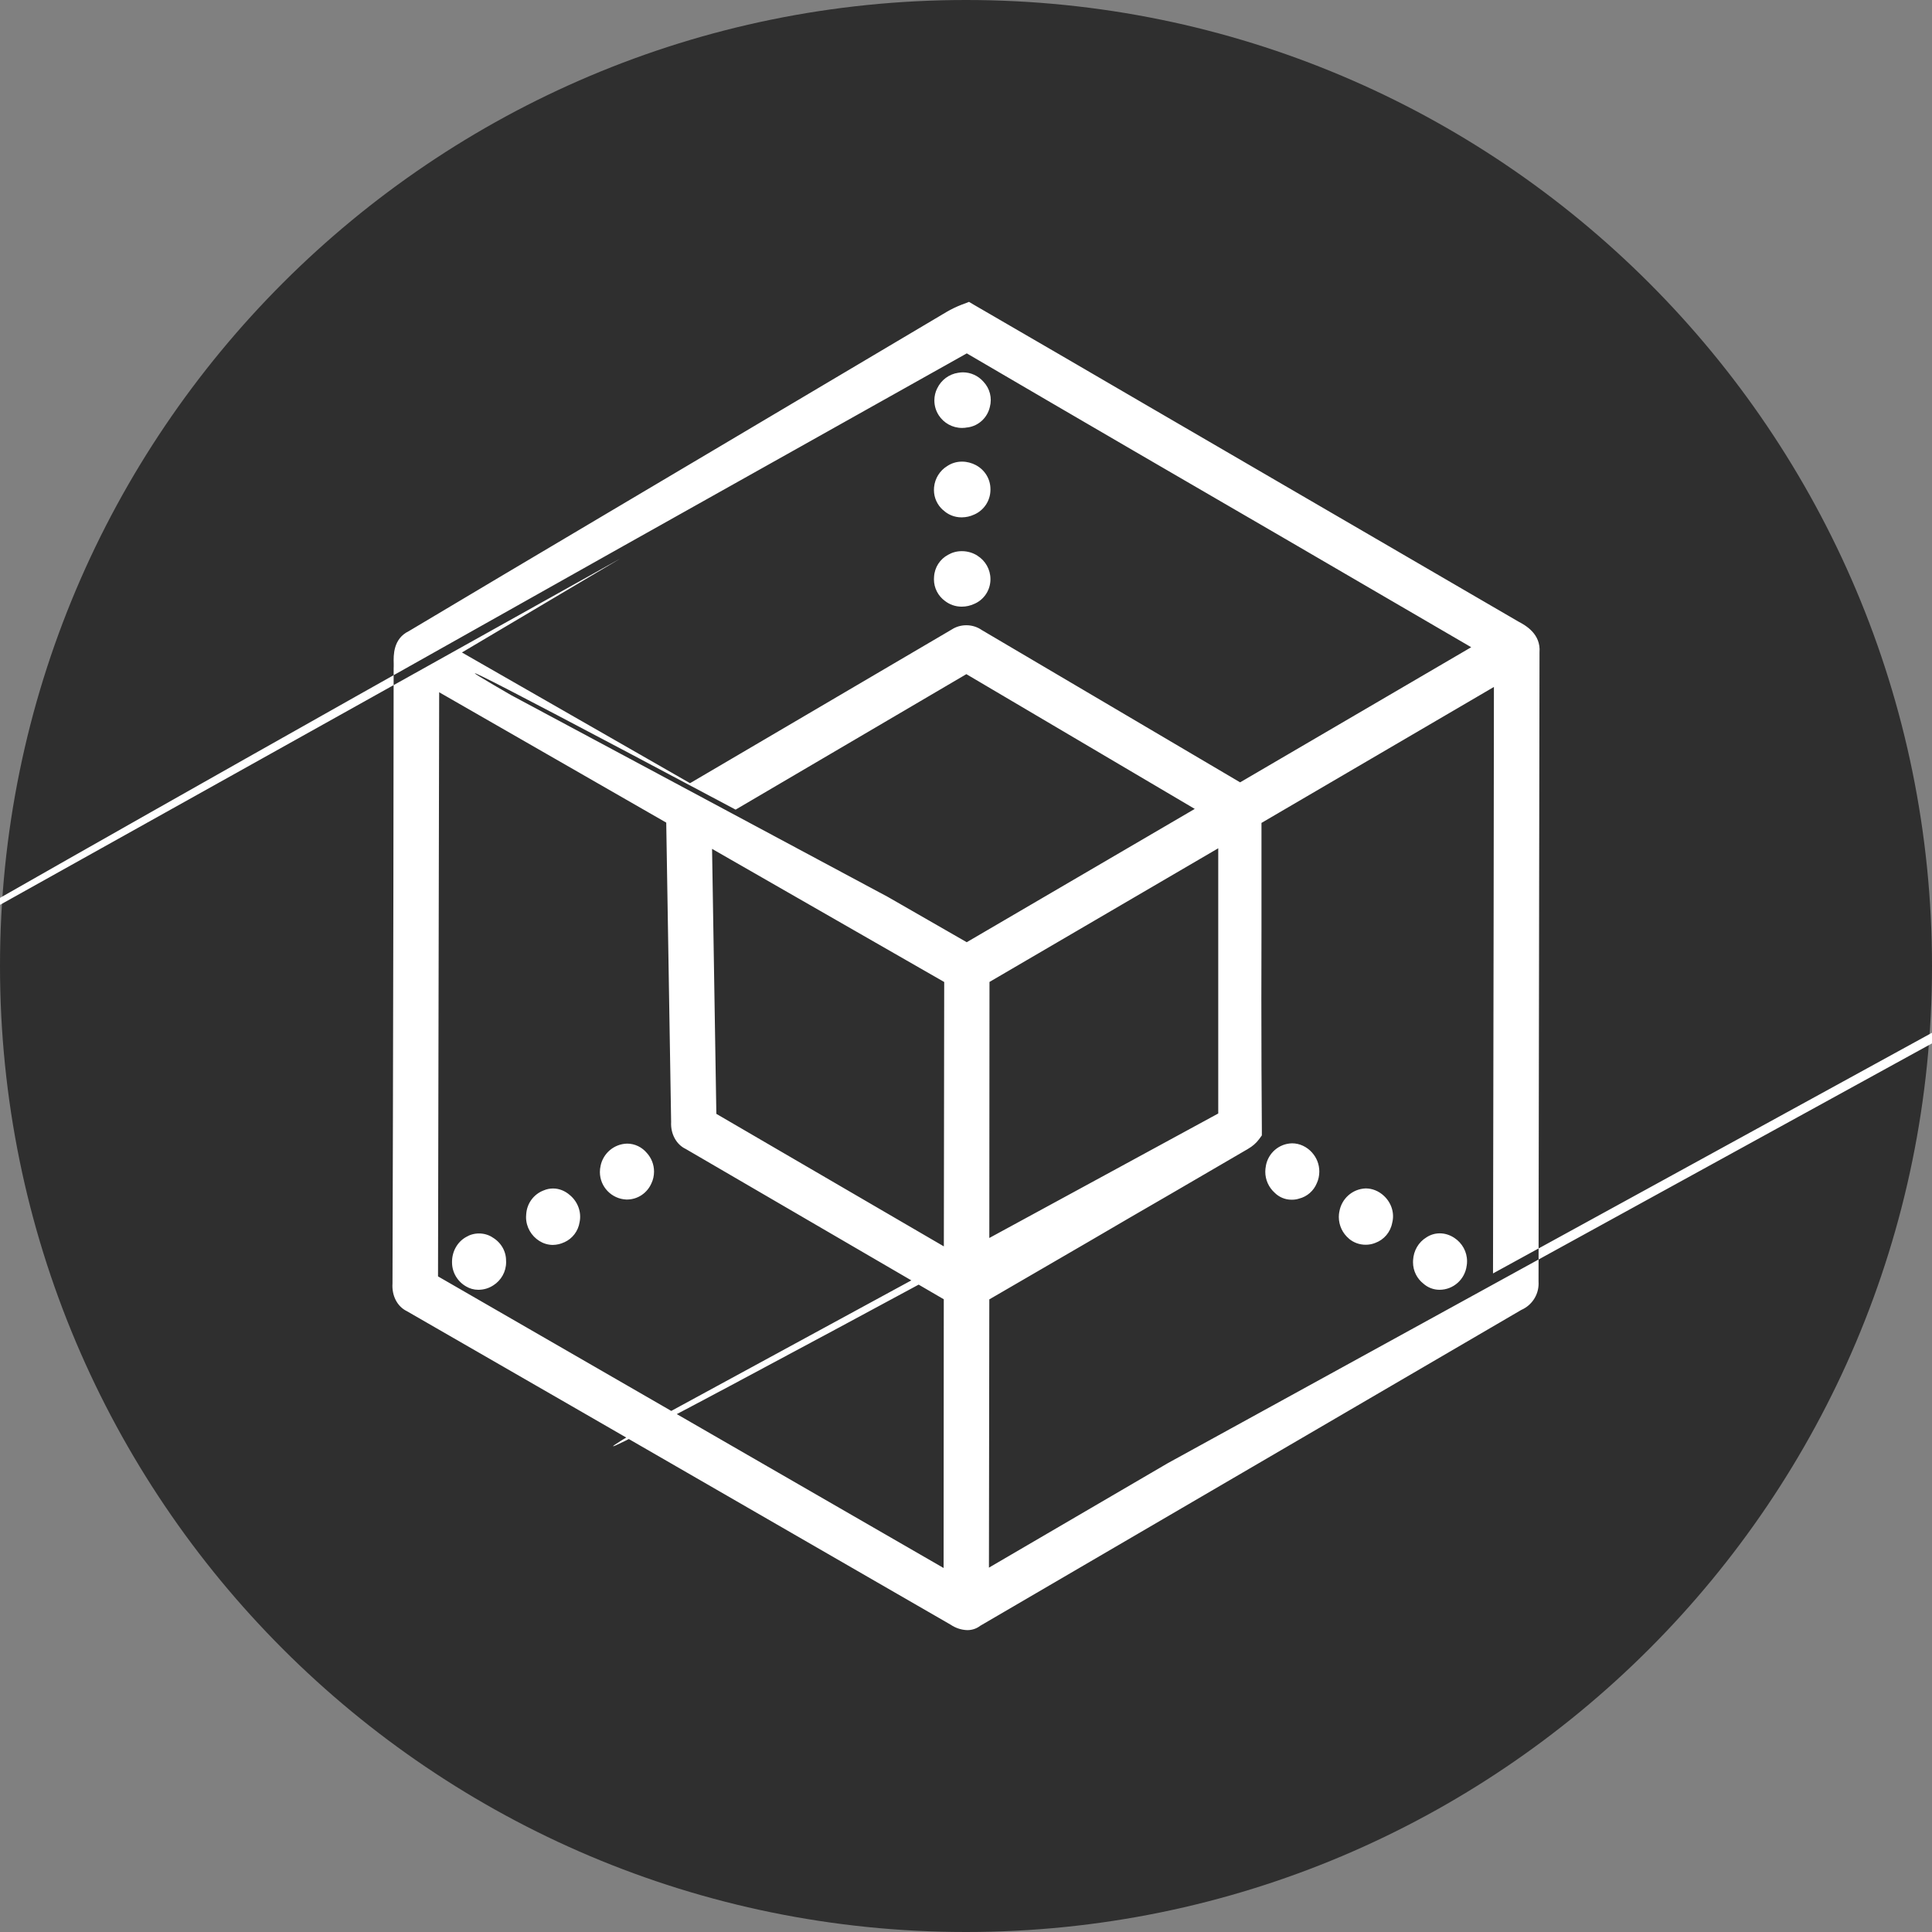<!-- Generated by IcoMoon.io -->
<svg version="1.1" xmlns="http://www.w3.org/2000/svg" width="32" height="32" viewBox="0 0 32 32">
<rect x="0" y="0" width="32" height="32" fill="#808080" stroke="none"/>
<title>eng</title>
<path fill="#2f2f2f" d="M32 16c0 8.837-7.163 16-16 16s-16-7.163-16-16c0-8.837 7.163-16 16-16s16 7.163 16 16z"></path>
<path fill="#fff" d="M25.149 10.295c0.114 0.060 0.375 0.202 0.35 0.511l-0.016 10.417c0.001 0.011 0.001 0.023 0.001 0.036 0 0.194-0.115 0.36-0.281 0.435l-0.003 0.001-8.964 5.233c-0.058 0.045-0.132 0.072-0.213 0.072-0 0-0.001 0-0.001 0h0c-0.102-0.003-0.196-0.036-0.275-0.089l0.002 0.001-3.342-1.928c-1.856-1.071-3.776-2.179-5.668-3.267-0.159-0.077-0.252-0.256-0.238-0.46l0.007-2.752c0.006-2.476 0.010-4.991 0.012-7.423v-0.010c0.001-0.010 0.001-0.021 0.001-0.033 0-0.006-0-0.012-0-0.018l0 0.001v-0.031c-0.004-0.135-0.010-0.412 0.25-0.537 1.060-0.633 2.144-1.276 3.193-1.898l1.737-1.030c1.322-0.783 2.668-1.582 3.97-2.355l0.010-0.006c0.075-0.044 0.162-0.086 0.253-0.121l0.013-0.004 0.103-0.040 0.096 0.057c0.946 0.548 1.908 1.108 2.837 1.65l6.166 3.588zM16.38 25.965l2.962-1.73c40.602-22.294 42.363-23.336 44.124-24.379l-38.737 21.236 0.010-5.849 0.005-3.865-3.85 2.252v1.776c-0.001 0.339-0.002 0.74-0.002 1.141 0 0.768 0.003 1.535 0.009 2.301l-0.001-0.118v0.076l-0.045 0.062c-0.049 0.066-0.111 0.119-0.181 0.159l-0.003 0.002-0.026 0.016h-0.001l-1.244 0.725c-0.45 0.26-0.915 0.53-1.37 0.797l-1.644 0.955zM12.184 13.41c-5.367-2.854-4.542-2.374-3.716-1.895l6.24 3.342 1.304 0.749 3.777-2.208-3.783-2.232zM11.794 14.060l0.071 4.389 3.768 2.195 0.006-4.379zM7.274 11.466l-0.019 9.675 8.374 4.83 0.003-4.451-2.668-1.554c-0.527-0.306-1.072-0.623-1.607-0.936-0.155-0.073-0.252-0.251-0.241-0.446l-0.081-4.959zM24.368 10.72l-3.091-1.801c-1.544-0.896-3.375-1.96-5.264-3.066-16.974 9.51-18.848 10.635-20.72 11.762l14.984-8.365-2.626 1.557 3.778 2.165 4.334-2.545c0.069-0.045 0.152-0.071 0.243-0.071 0.096 0 0.186 0.030 0.259 0.082l-0.001-0.001 4.276 2.521zM16.386 20.647c-7.791 4.206-6.552 3.476-5.313 2.747l9.105-4.951v-4.393l-3.789 2.214zM21.513 19.854l0.003-0.001c0.134-0.033 0.243-0.129 0.295-0.257l-0.001 0.003c0.027-0.059 0.042-0.125 0.042-0.195 0-0.12-0.045-0.23-0.119-0.312l-0.001-0.002c-0.087-0.097-0.207-0.153-0.33-0.153h-0c-0.219 0.004-0.4 0.164-0.436 0.377l0.001-0.003c-0.006 0.031-0.010 0.063-0.010 0.096 0 0.137 0.059 0.261 0.154 0.347l0 0c0.071 0.072 0.171 0.117 0.28 0.117 0.002 0 0.004 0 0.006-0h-0c0.001 0 0.001 0 0.002 0 0.041 0 0.080-0.006 0.114-0.017zM23.577 21.262l-0-0c0.071 0.063 0.165 0.101 0.267 0.101h0c0.231-0.001 0.421-0.175 0.449-0.401l-0 0.003c0.004-0.024 0.006-0.049 0.006-0.075 0-0.16-0.082-0.301-0.208-0.385-0.074-0.050-0.158-0.077-0.244-0.077h-0c-0.082 0-0.158 0.025-0.22 0.066-0.132 0.080-0.214 0.221-0.222 0.38l0-0.002c-0.001 0.011-0.001 0.023-0.001 0.035 0 0.144 0.067 0.272 0.173 0.355zM10.388 18.942h-0.001c-0.217 0.005-0.398 0.161-0.44 0.37l0.001-0.003c-0.008 0.033-0.012 0.068-0.012 0.103 0 0.246 0.195 0.446 0.439 0.456h-0c0.002 0 0.005 0 0.008 0 0.184 0 0.341-0.112 0.409-0.274l-0.001 0.003c0.027-0.058 0.042-0.123 0.042-0.192 0-0.118-0.045-0.226-0.118-0.307-0.083-0.099-0.202-0.156-0.327-0.156zM22.344 20.518l-0.001-0.001c0.075 0.063 0.171 0.1 0.277 0.1 0.057 0 0.111-0.011 0.157-0.030l0.003-0.001c0.142-0.052 0.25-0.176 0.279-0.331 0.042-0.16-0.011-0.331-0.138-0.449-0.084-0.078-0.19-0.122-0.3-0.122l-0.001 0c-0.222 0.008-0.403 0.173-0.437 0.39l0-0.003c-0.005 0.028-0.008 0.056-0.008 0.085 0 0.144 0.065 0.274 0.168 0.36zM9.439 19.795c-0.082-0.072-0.179-0.11-0.279-0.11h-0c-0.056 0-0.109 0.012-0.155 0.032l-0.003 0.001c-0.159 0.061-0.274 0.211-0.286 0.39l0-0.002c-0.002 0.017-0.003 0.034-0.003 0.052 0 0.166 0.087 0.312 0.22 0.396l-0.002-0.001c0.065 0.041 0.141 0.066 0.224 0.067h0c0.069-0.001 0.134-0.017 0.19-0.044h0.001l0.003-0.001c0.132-0.060 0.228-0.183 0.251-0.333 0.034-0.162-0.028-0.337-0.161-0.447zM15.95 6.167h-0c-0.027 0-0.052 0.003-0.075 0.007l-0.002 0c-0.154 0.022-0.284 0.12-0.35 0.259l0-0.001c-0.030 0.060-0.047 0.128-0.047 0.2 0 0.091 0.027 0.176 0.072 0.245l0.001 0.002c0.082 0.126 0.224 0.209 0.386 0.209 0.031 0 0.062-0.003 0.089-0.009h0.005l0.002-0c0.179-0.026 0.323-0.161 0.364-0.338 0.040-0.15 0-0.307-0.107-0.42-0.087-0.098-0.21-0.154-0.34-0.154zM8.15 20.49l0.002 0.001c-0.063-0.039-0.138-0.061-0.218-0.061s-0.154 0.022-0.216 0.060c-0.142 0.080-0.231 0.237-0.231 0.41v-0c-0 0.003-0 0.005-0 0.008 0 0.171 0.094 0.321 0.236 0.401l-0.002-0.001c0.059 0.035 0.128 0.055 0.202 0.055 0.001 0 0.002 0 0.004-0h0c0.091-0.001 0.175-0.028 0.244-0.074l0.002-0.001c0.126-0.081 0.21-0.222 0.21-0.383 0-0.008-0-0.017-0.001-0.024 0.001-0.16-0.087-0.308-0.232-0.39zM16.191 9.205l0.002 0.001c-0.075-0.049-0.165-0.077-0.261-0.077-0 0-0.001 0-0.001 0h0c-0.001 0-0.001 0-0.002 0-0.083 0-0.16 0.022-0.225 0.060l-0.002 0.001c-0.131 0.070-0.222 0.205-0.231 0.363l0-0.002c-0.001 0.014-0.002 0.029-0.002 0.044 0 0.146 0.070 0.275 0.18 0.357l-0.001-0.001c0.077 0.061 0.174 0.097 0.279 0.097 0.002 0 0.003 0 0.005-0h0c0.072-0 0.141-0.017 0.2-0.044l0.003-0.001c0.15-0.063 0.257-0.207 0.269-0.378l-0 0.001c0.001-0.011 0.001-0.022 0.001-0.033 0-0.163-0.085-0.307-0.216-0.389zM15.62 8.447l-0-0c0.079 0.076 0.187 0.122 0.305 0.122 0.002 0 0.004 0 0.005-0h0c0.072-0 0.141-0.017 0.2-0.044l0.003-0.001c0.159-0.068 0.27-0.225 0.272-0.409l-0 0.001c0-0.005 0-0.010 0-0.014 0-0.17-0.095-0.318-0.236-0.395l-0.001-0.001c-0.073-0.039-0.153-0.060-0.233-0.060h0c-0.001 0-0.002 0-0.003 0-0.090 0-0.174 0.027-0.242 0.073l-0.002 0.001c-0.12 0.074-0.203 0.202-0.217 0.351v0.003l0-0.002c-0.001 0.014-0.002 0.029-0.002 0.044 0 0.132 0.058 0.25 0.15 0.332z"></path>
</svg>
